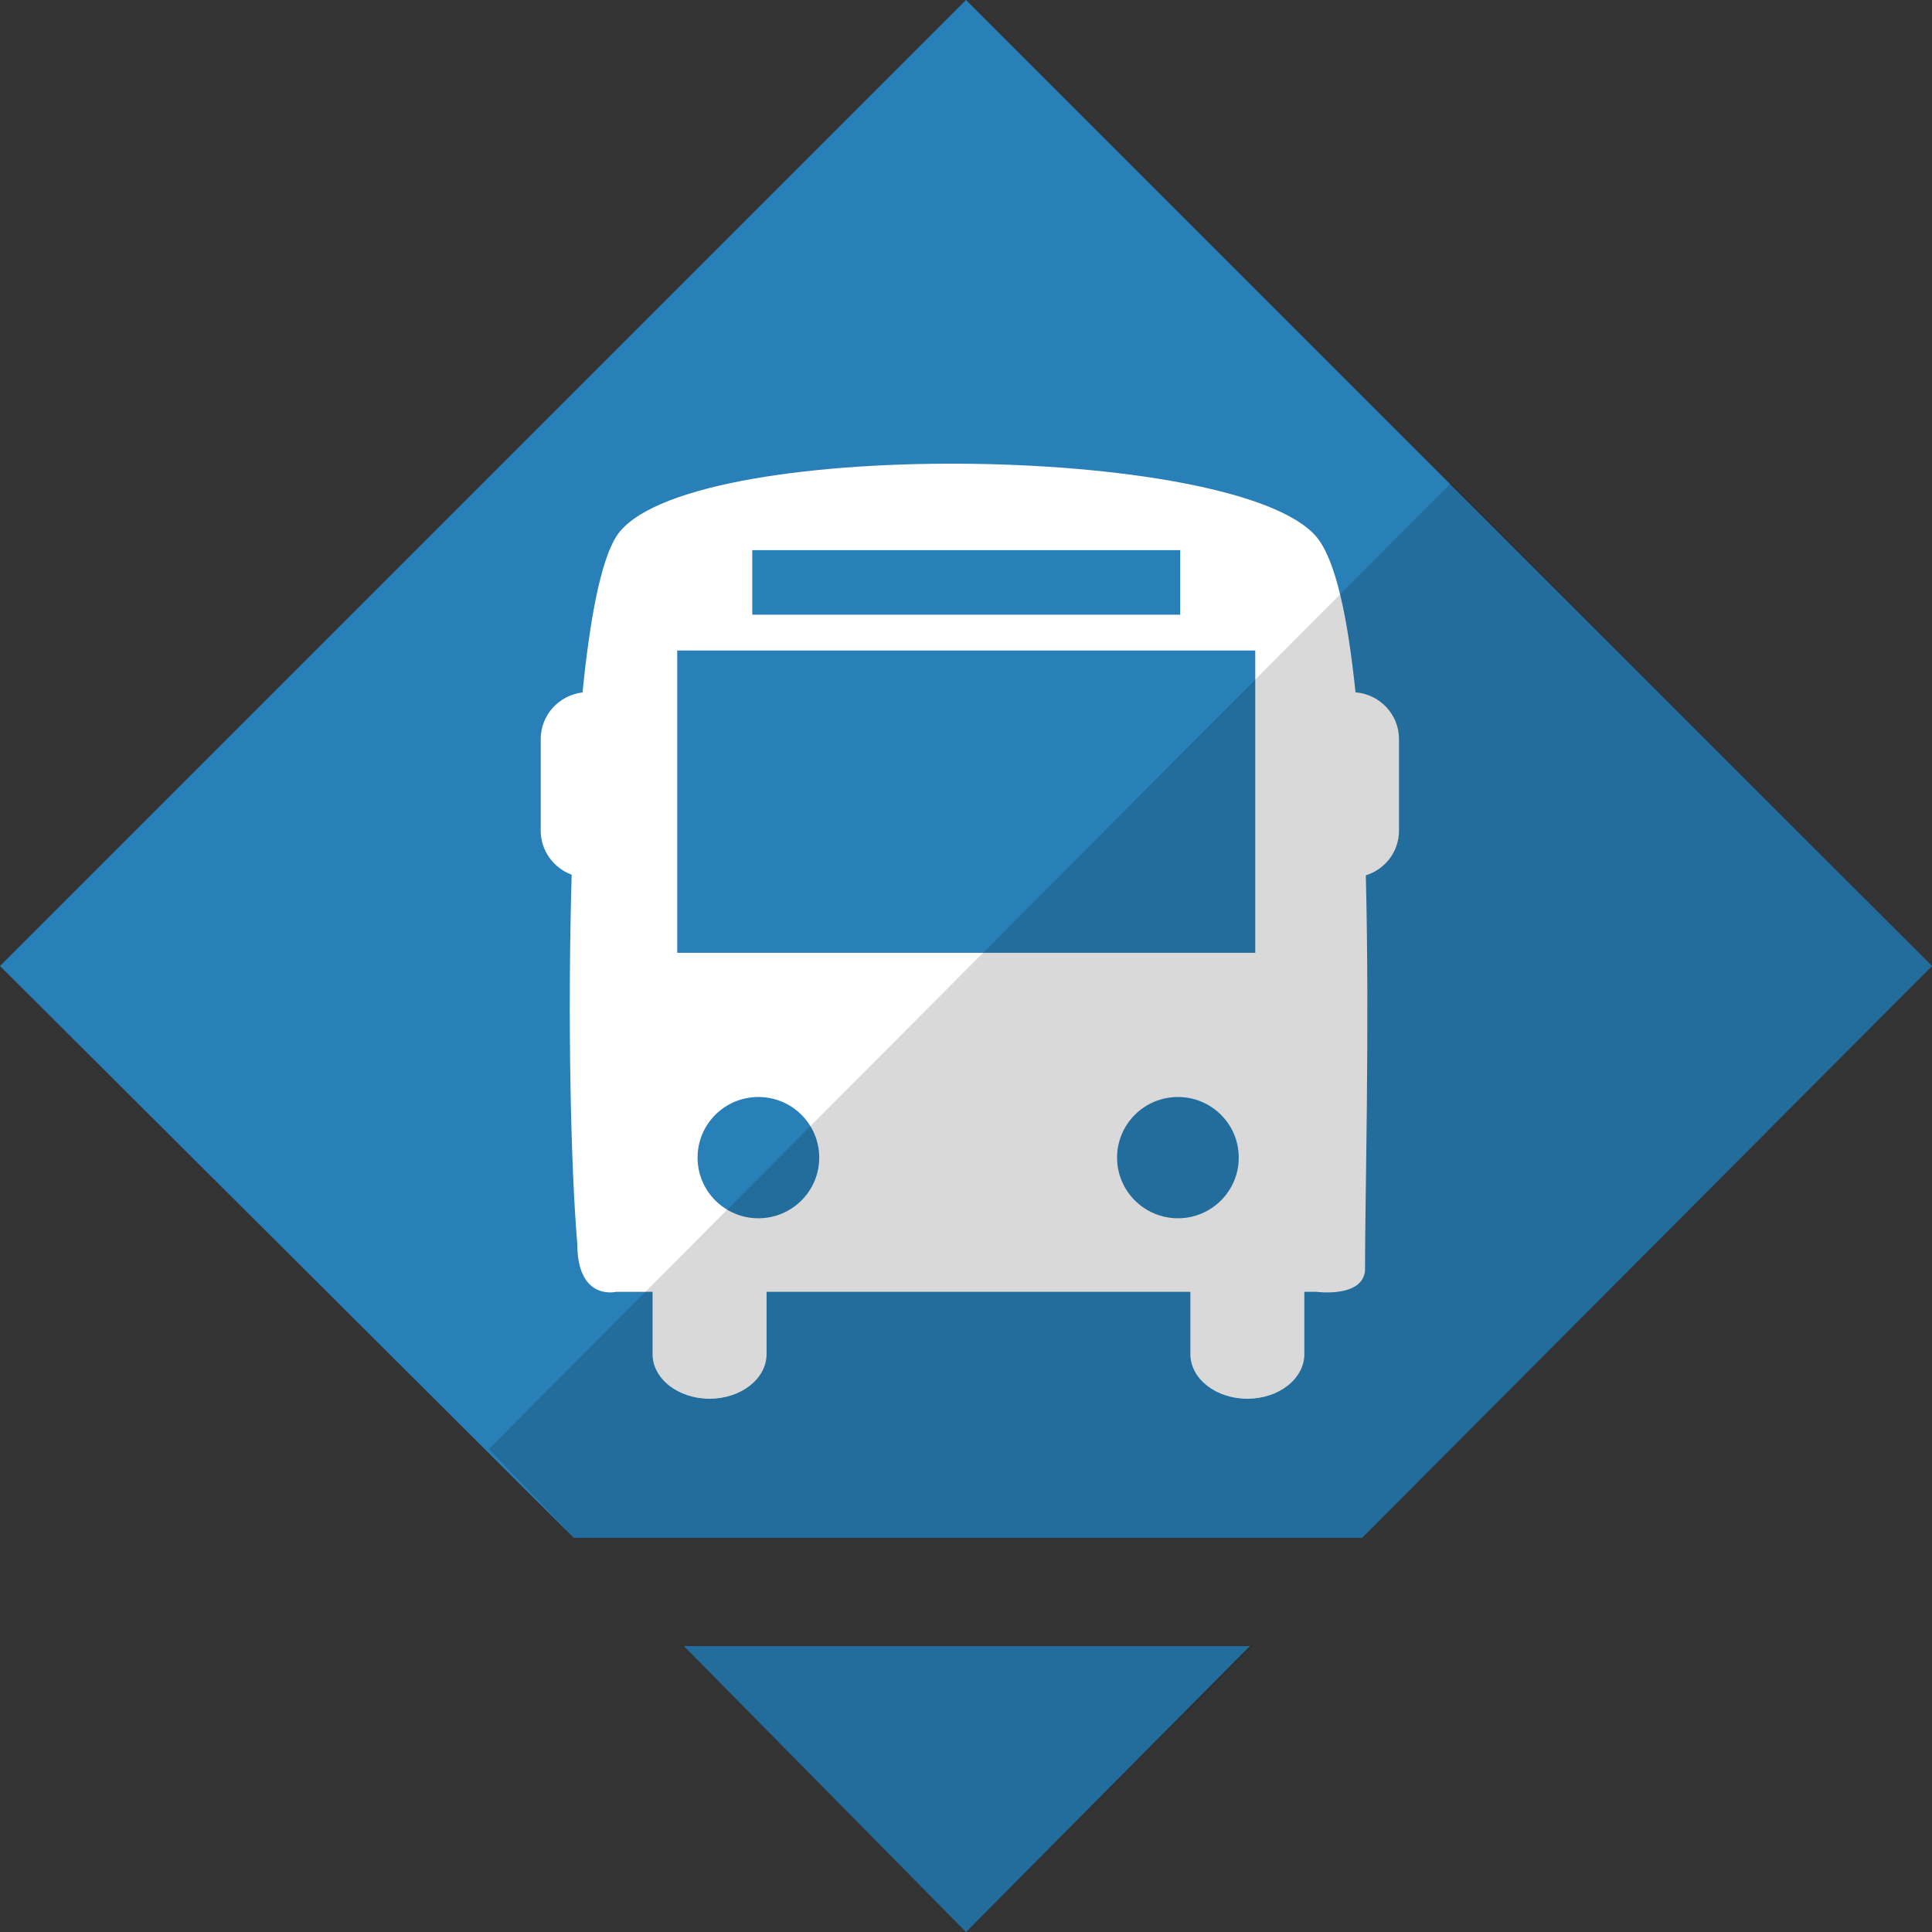 <svg xmlns="http://www.w3.org/2000/svg" xmlns:xlink="http://www.w3.org/1999/xlink" preserveAspectRatio="xMidYMid" width="64" height="64" viewBox="0 0 500 500">
  <rect x="0" y="0" width="500" height="500" fill="#333333" stroke="none"/>
  <defs>
    <style>
      .cls-1 {
        fill: #2980b9;
      }

      .cls-1, .cls-2, .cls-3 {
        fill-rule: evenodd;
      }

      .cls-2 {
        fill: #000;
        opacity: 0.15;
      }

      .cls-3 {
        fill: #fff;
      }
    </style>
  </defs>
  <path d="M177.000,426.000 L323.500,426.000 L250.000,500.000 " class="cls-1"/>
  <path d="M177.000,426.000 L250.000,500.000 L324.000,426.000 " class="cls-2"/>
  <path d="M-0.000,250.000 L250.000,-0.000 L500.000,250.000 L352.500,398.000 L148.500,398.000 " class="cls-1"/>
  <path d="M350.800,179.174 C348.818,159.857 345.662,144.815 340.665,138.901 C320.076,114.596 175.839,112.817 159.460,138.901 C155.454,145.294 152.645,160.283 150.760,179.205 C144.677,179.917 139.939,185.025 139.939,191.277 L139.939,214.942 C139.939,220.206 143.282,224.643 147.951,226.375 C146.845,263.641 147.742,302.530 149.398,321.868 C149.398,336.795 159.455,334.320 159.455,334.320 L168.883,334.320 L168.883,350.438 C168.883,356.825 175.492,362.000 183.632,362.000 C191.782,362.000 198.388,356.825 198.388,350.438 L198.388,334.320 L308.069,334.320 L308.069,350.438 C308.069,356.825 314.667,362.000 322.820,362.000 C330.962,362.000 337.566,356.825 337.566,350.438 L337.566,334.320 L340.665,334.320 C340.665,334.320 352.505,335.937 353.262,328.911 C353.262,309.625 354.477,266.881 353.475,226.536 C358.441,224.986 362.061,220.430 362.061,214.942 L362.061,191.277 C362.061,184.880 357.096,179.684 350.800,179.174 ZM194.687,142.370 L305.440,142.370 L305.440,159.077 L194.687,159.077 L194.687,142.370 ZM196.268,315.288 C187.573,315.288 180.528,308.262 180.528,299.586 C180.528,290.921 187.573,283.900 196.268,283.900 C204.963,283.900 212.016,290.921 212.016,299.586 C212.016,308.262 204.968,315.288 196.268,315.288 ZM304.850,315.288 C296.160,315.288 289.097,308.262 289.097,299.586 C289.097,290.921 296.150,283.900 304.850,283.900 C313.541,283.900 320.587,290.921 320.587,299.586 C320.593,308.262 313.541,315.288 304.850,315.288 ZM324.859,246.586 L175.265,246.586 L175.265,168.345 L324.859,168.345 L324.859,246.586 Z" class="cls-3"/>
  <path d="M126.500,375.000 L375.500,125.031 L500.000,250.000 L352.500,398.000 L148.500,398.000 L126.500,375.000 Z" class="cls-2"/>
</svg>
